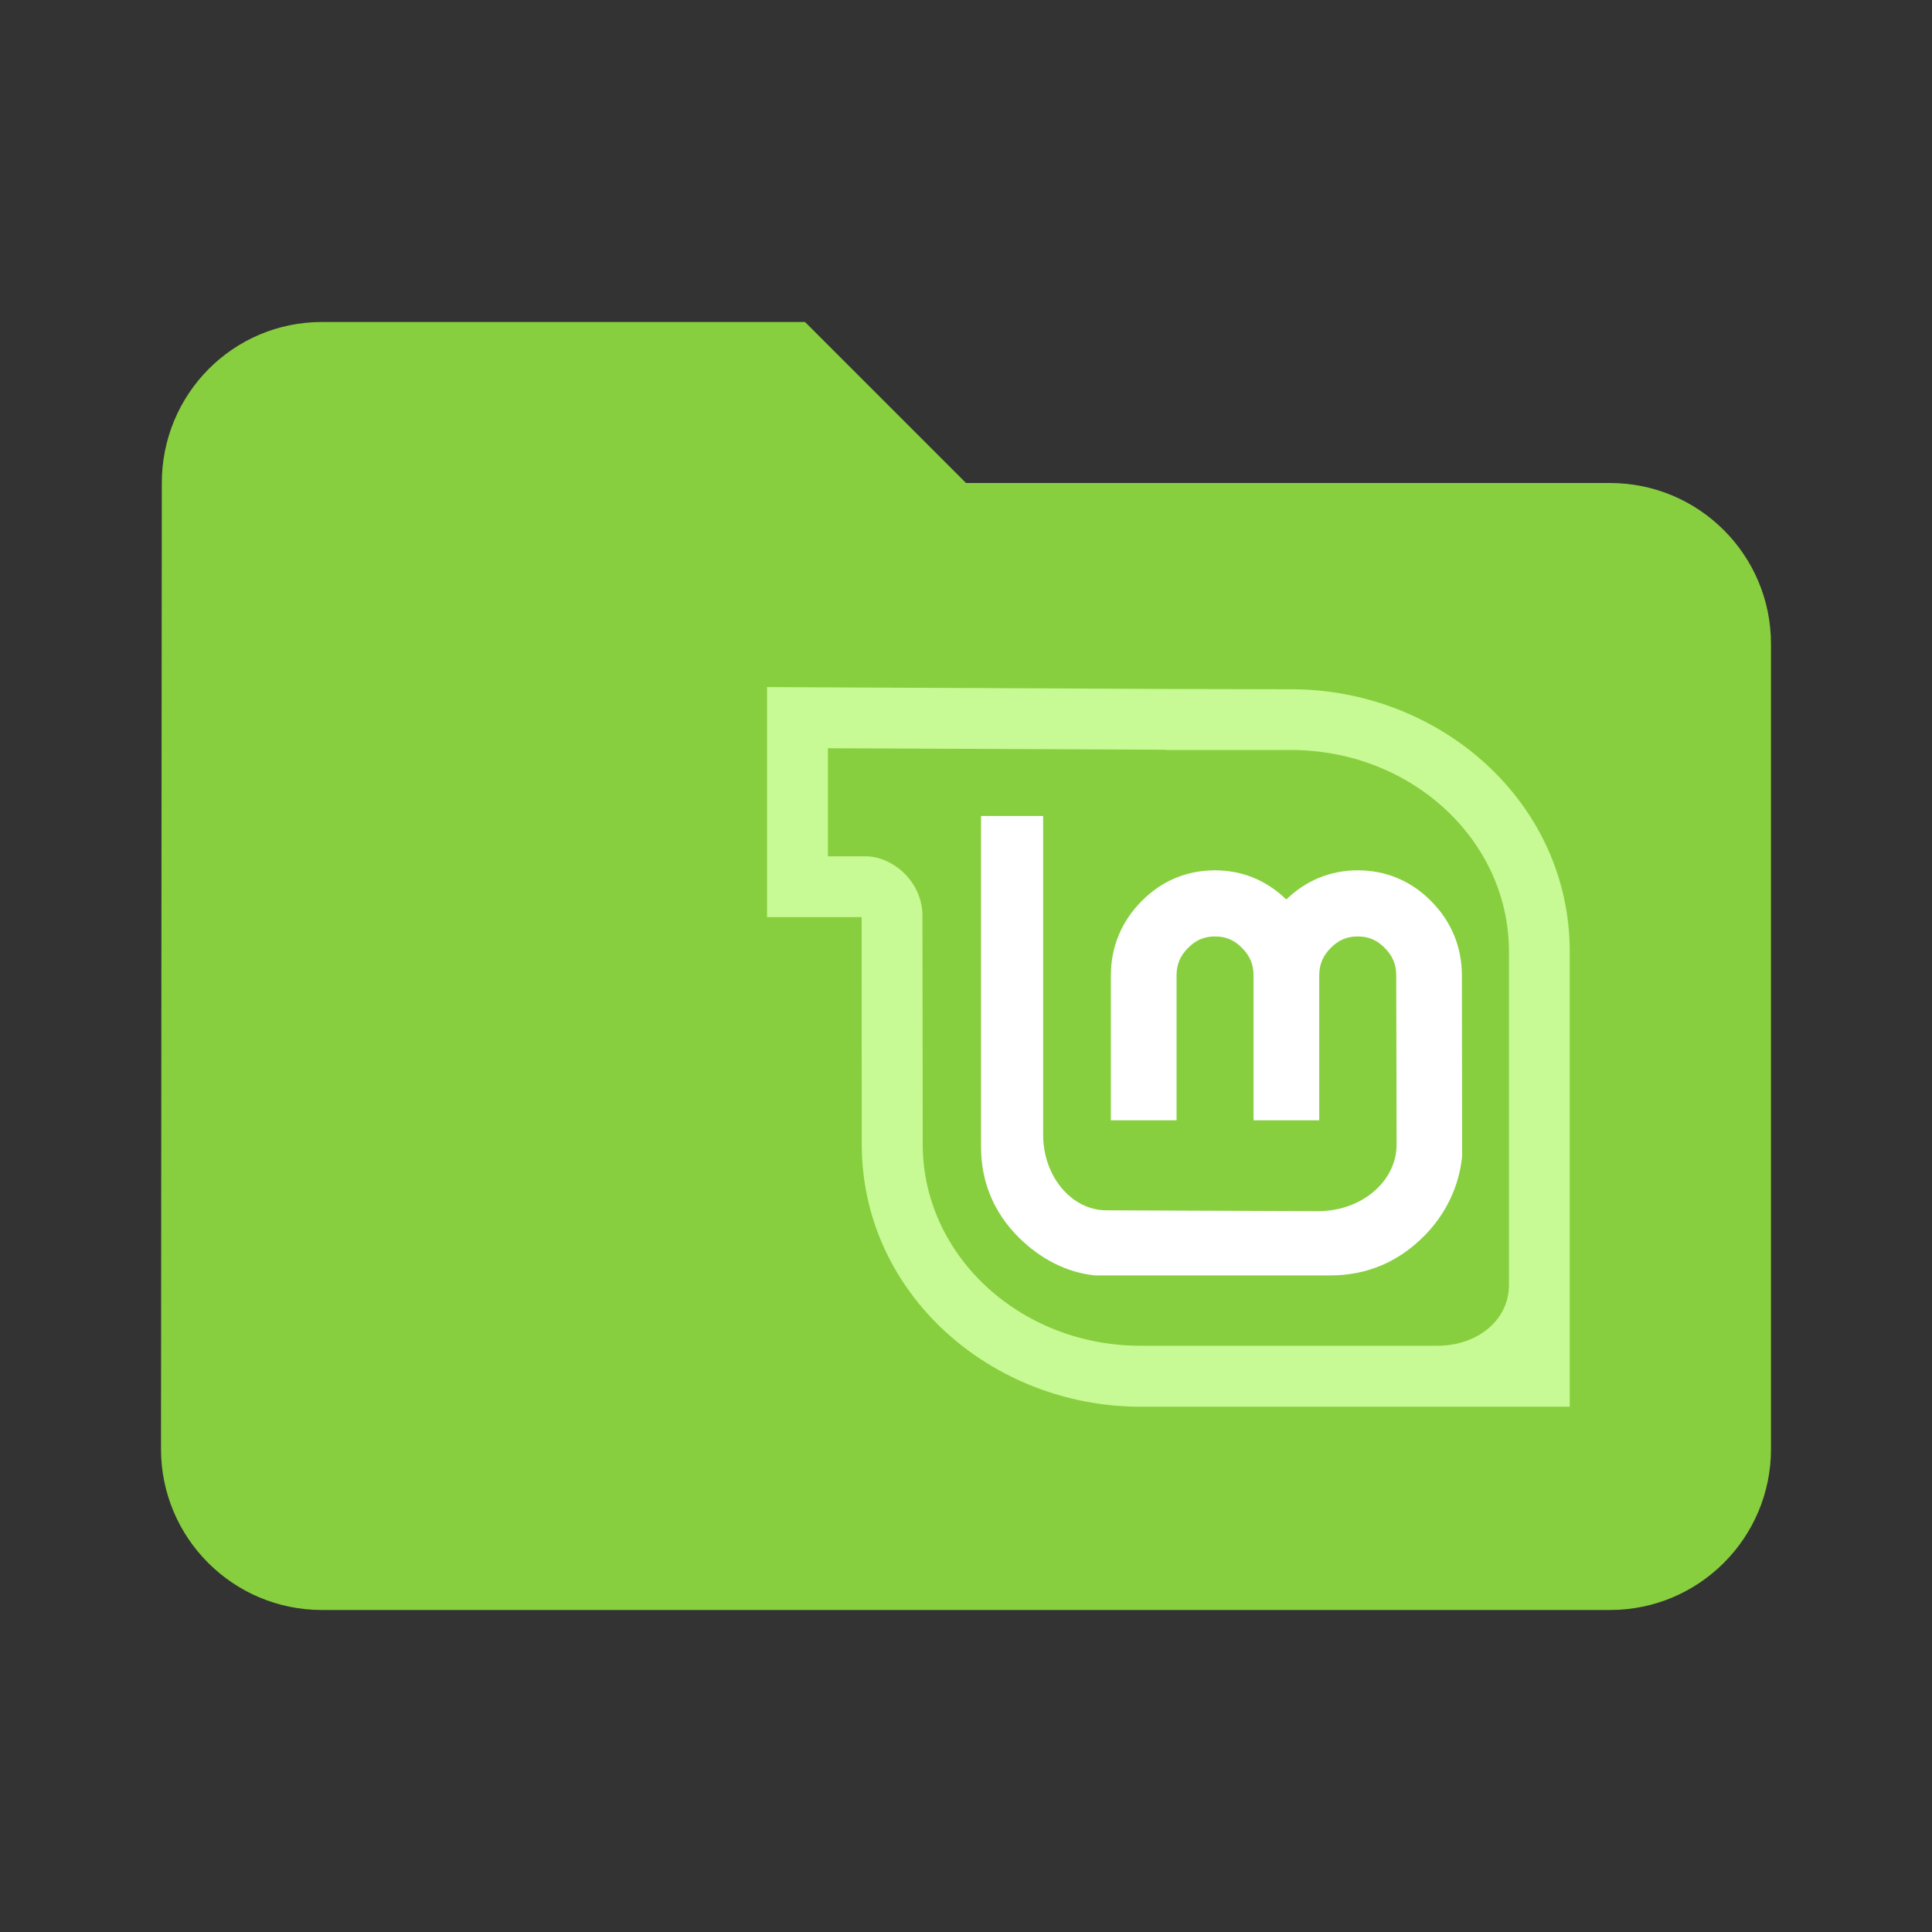 <svg fill="#aab386" height="48" version="1.1" viewBox="0 0 48 48" width="48" xmlns="http://www.w3.org/2000/svg"><rect x="0" y="0" width="48" height="48" fill="#333333" stroke="none"/><path d="M8 8C5.79 8 4.02 9.79 4.02 12L4 36c0 2.21 1.79 4 4 4l32 0c2.21 0 4-1.79 4-4l0-20c0-2.21-1.79-4-4-4L24 12 20 8 8 8Z" fill="#87cf3e"/><path d="m30.186 21.623c-.701 0-1.323.26-1.824.766-.5.505-.763 1.136-.763 1.847l0 3.597 1.632 0 0-3.597c0-.273.089-.486.284-.683.195-.197.402-.287.671-.287.274 0 .478.089.674.287.195.197.284.41.284.683l0 3.597 1.632 0 0-3.597c0-.273.089-.486.284-.683.196-.198.4-.287.674-.287.269 0 .476.089.671.287.195.197.284.41.284.683l.009 4.203c0 .897-.854 1.652-1.951 1.652l-5.261-.021c-.847 0-1.57-.824-1.57-1.883l0-7.915-1.543 0 0 8.22c0 .872.319 1.637.94 2.255.531.524 1.169.863 1.886.94l5.858-0c.9 0 1.691-.335 2.329-.984l.003 0c .543-.558.86-1.226.937-1.977l-.006-4.49c0-.712-.263-1.342-.763-1.847-.5-.505-1.123-.766-1.824-.766-.688 0-1.29.256-1.776.724-.485-.468-1.083-.724-1.771-.724z" fill="#fff" fill-rule="evenodd" overflow="visible"/><path d="m28.337 34.95c-3.709 0-6.927-2.812-6.927-6.517l-.003-4.499 0-1.147-2.351 0 0-5.717 9.916.047 3.102.007C35.785 17.123 39 19.932 39 23.64l0 11.31-10.663 0 0 0 0 0zm9.152-3.034c0-2.464 0-8.276 0-8.276 0-2.765-2.425-5.006-5.416-5.006l-3.105 0 0-.007-8.398-.037 0 2.685c0 0 .337 0 .941 0 .639 0 1.407.6 1.407 1.481l.007 5.673c0 2.765 2.425 5.006 5.413 5.006l7.378 0c .946 0 1.774-.599 1.774-1.52z" fill="#c7f994" fill-rule="evenodd" overflow="visible"/></svg>